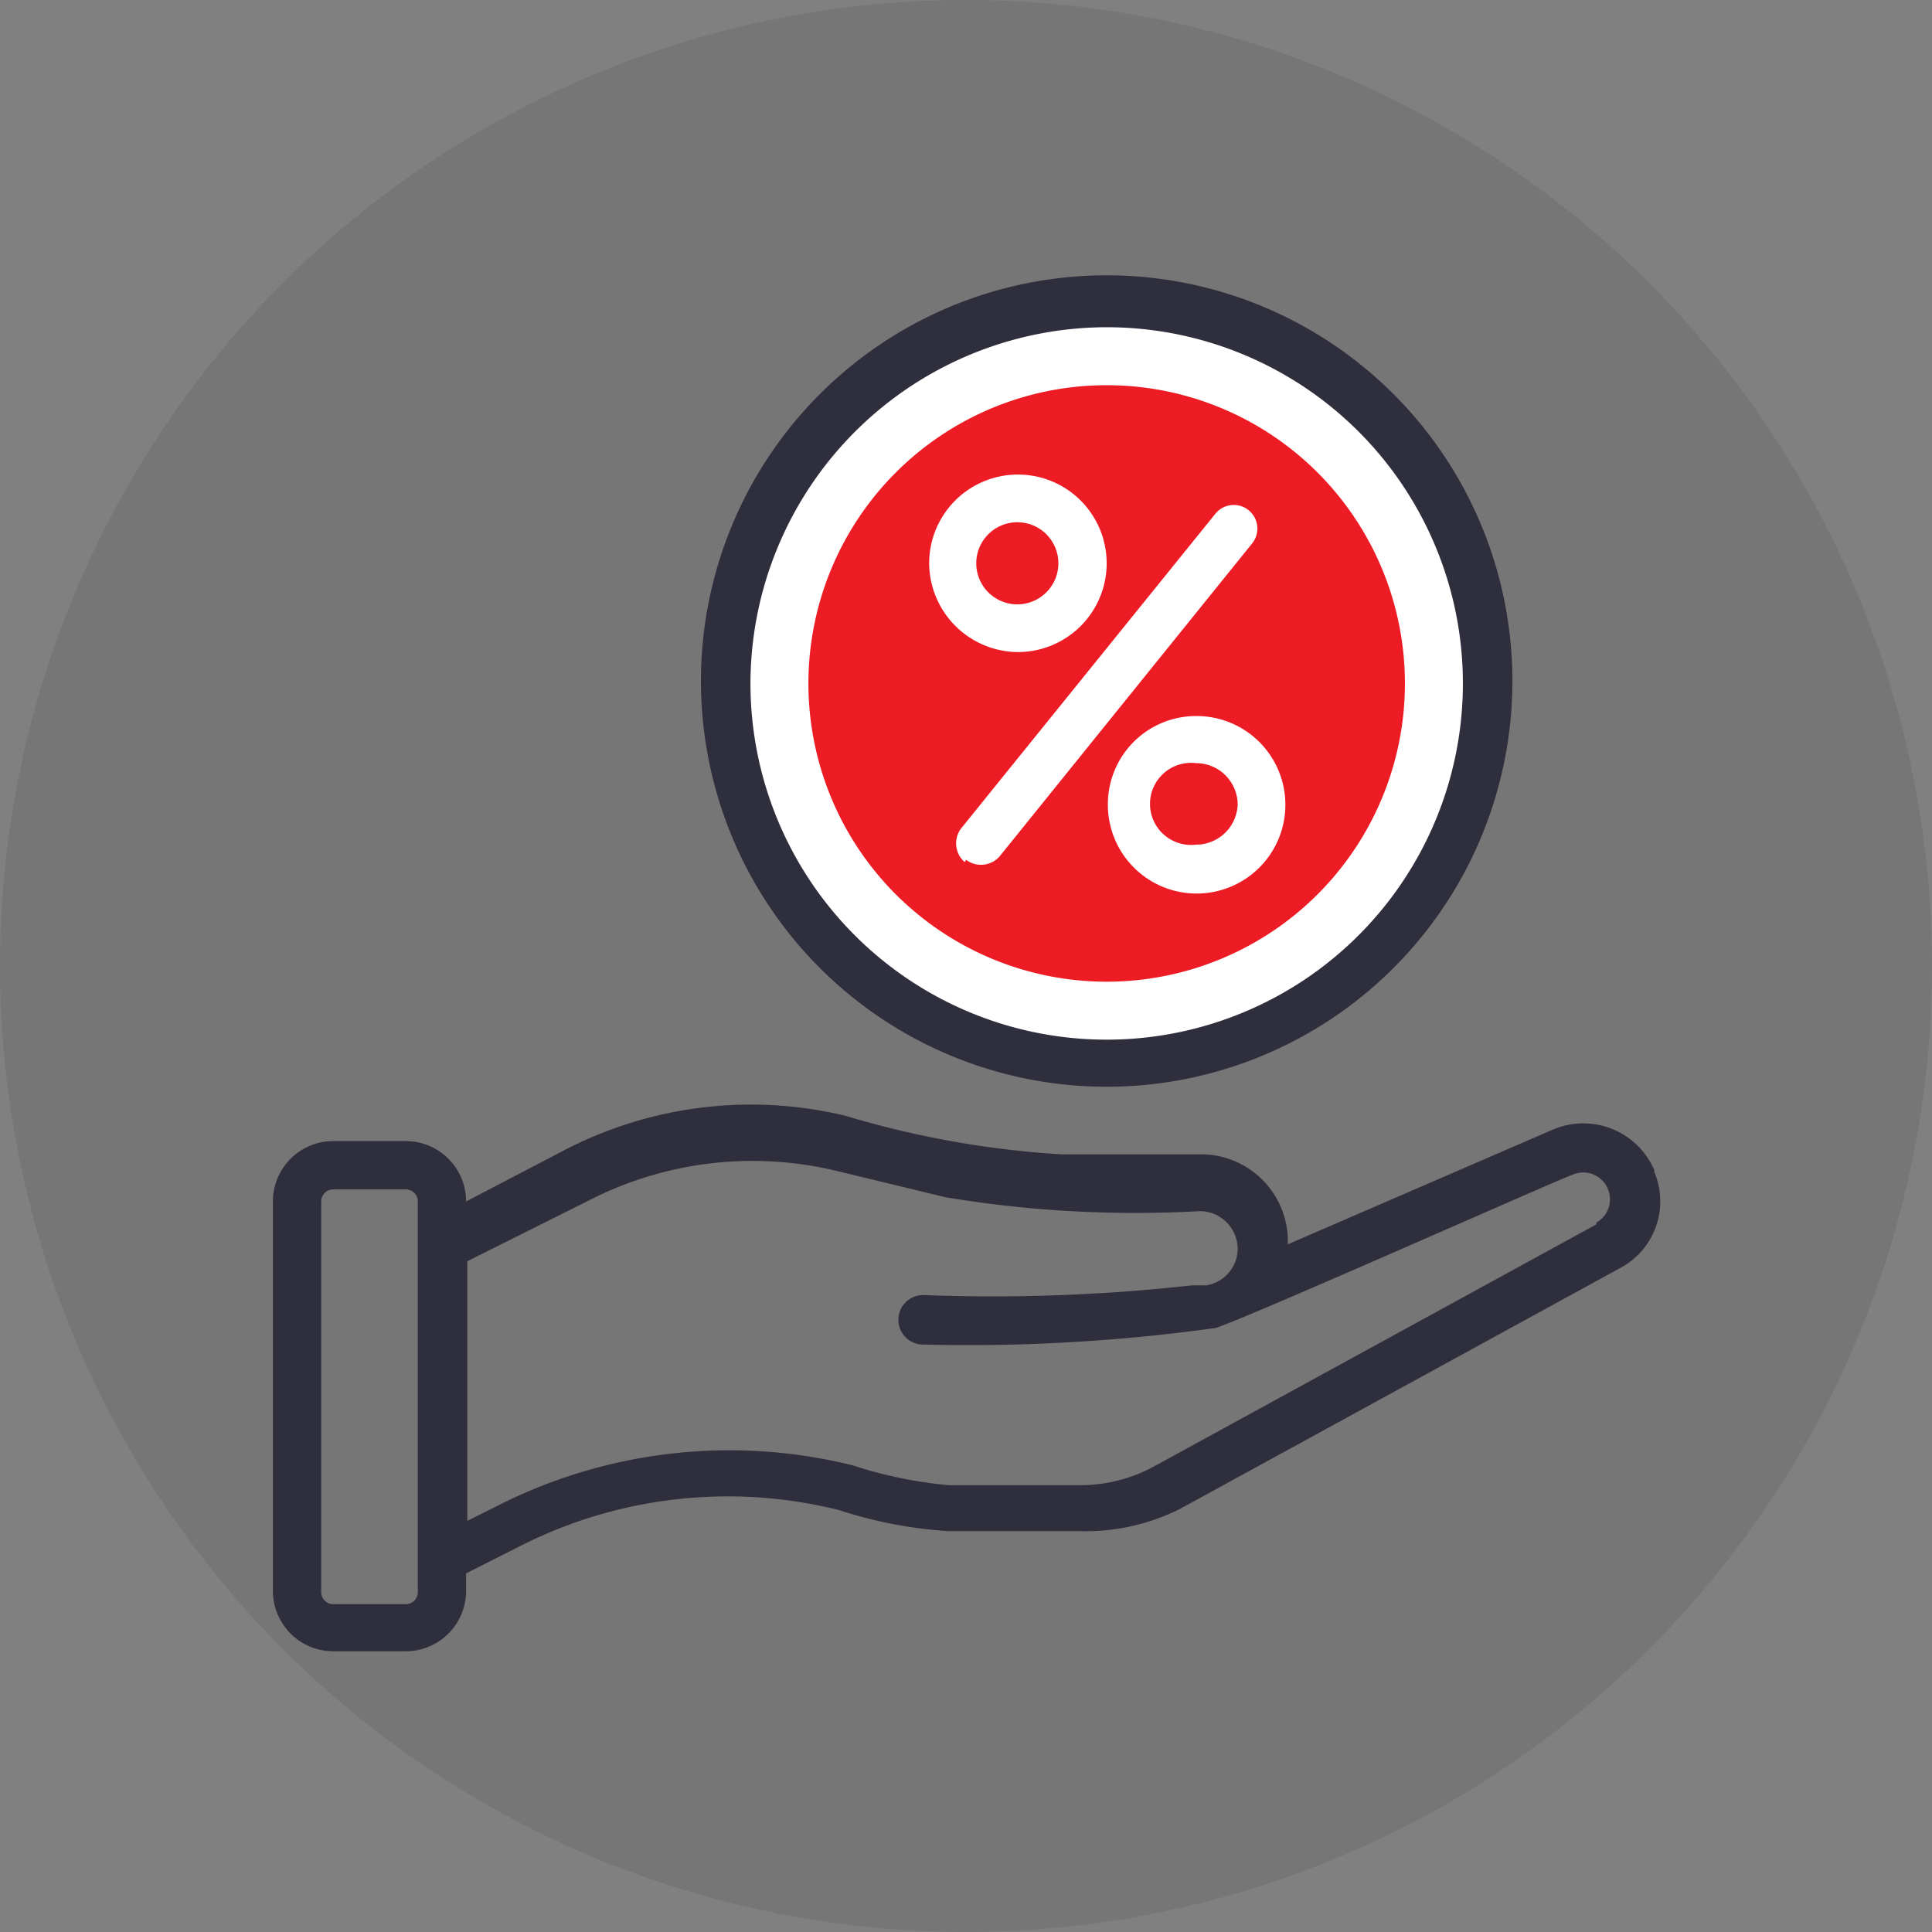 <svg id="Layer_1" data-name="Layer 1" xmlns="http://www.w3.org/2000/svg" viewBox="0 0 32 32"><rect x="0" y="0" width="32" height="32" fill="#808080" stroke="none"/><defs><style>.cls-1{opacity:0.08;}.cls-2{fill:#2f2e3d;}.cls-3{fill:#fff;}.cls-4{fill:#ed1c24;}</style></defs><title>NRI</title><circle class="cls-1" cx="16" cy="16" r="16"/><path class="cls-2" d="M18.33,18a6.72,6.72,0,1,0-6.72-6.72A6.72,6.72,0,0,0,18.33,18Z"/><path class="cls-3" d="M18.33,5.42a5.9,5.9,0,1,1-5.9,5.9,5.91,5.91,0,0,1,5.9-5.9Z"/><path class="cls-4" d="M18.33,6.38a4.94,4.94,0,1,1-4.94,4.94,4.94,4.94,0,0,1,4.94-4.94Z"/><path class="cls-2" d="M27.4,19.38a1.28,1.28,0,0,0-1.68-.67h0l-4.39,1.9a1.44,1.44,0,0,0-1.38-1.49H17.59A15.68,15.68,0,0,1,14,18.48a6.7,6.7,0,0,0-4.67.58l-1.61.84a1,1,0,0,0-1-1H5.52a1,1,0,0,0-1,1v6.45a1,1,0,0,0,1,1h1.2a1,1,0,0,0,1-1v-.29l.89-.45a7.6,7.6,0,0,1,5.28-.6,7.34,7.34,0,0,0,1.81.35h2.17A3.5,3.5,0,0,0,19.53,25l7.31-4a1.25,1.25,0,0,0,.56-1.59Zm-20.48,7a.2.2,0,0,1-.2.19H5.52a.2.2,0,0,1-.2-.19V19.9a.2.2,0,0,1,.2-.2h1.2a.2.2,0,0,1,.2.2Zm19.52-6.1-7.31,4a2.57,2.57,0,0,1-1.24.32H15.72a7.22,7.22,0,0,1-1.6-.33,8.49,8.49,0,0,0-5.86.66l-.52.26v-4.3l2-1a5.94,5.94,0,0,1,4.1-.5l1.82.44a19.16,19.16,0,0,0,4.22.23.63.63,0,0,1,.62.63.62.62,0,0,1-.52.6l-.24,0a29.91,29.91,0,0,1-4.45.16.41.41,0,1,0,0,.82A29.72,29.72,0,0,0,20.1,22c0,.08,5.72-2.47,5.94-2.54a.44.44,0,0,1,.59.23.44.44,0,0,1-.19.56Z"/><path class="cls-3" d="M16,14.24a.41.41,0,0,0,.56-.06L20.74,9a.39.39,0,0,0-.61-.49l-4.21,5.21a.41.41,0,0,0,.06.56Z"/><path class="cls-3" d="M16.85,10.8a1.47,1.47,0,1,0-1.46-1.46A1.48,1.48,0,0,0,16.85,10.8Zm0-2.15a.68.68,0,0,1,0,1.36.68.68,0,0,1,0-1.36Z"/><path class="cls-3" d="M18.35,13.32a1.47,1.47,0,1,0,1.45-1.46A1.46,1.46,0,0,0,18.35,13.32Zm2.15,0a.69.69,0,0,1-.69.67.68.68,0,1,1,0-1.35A.69.69,0,0,1,20.5,13.32Z"/></svg>